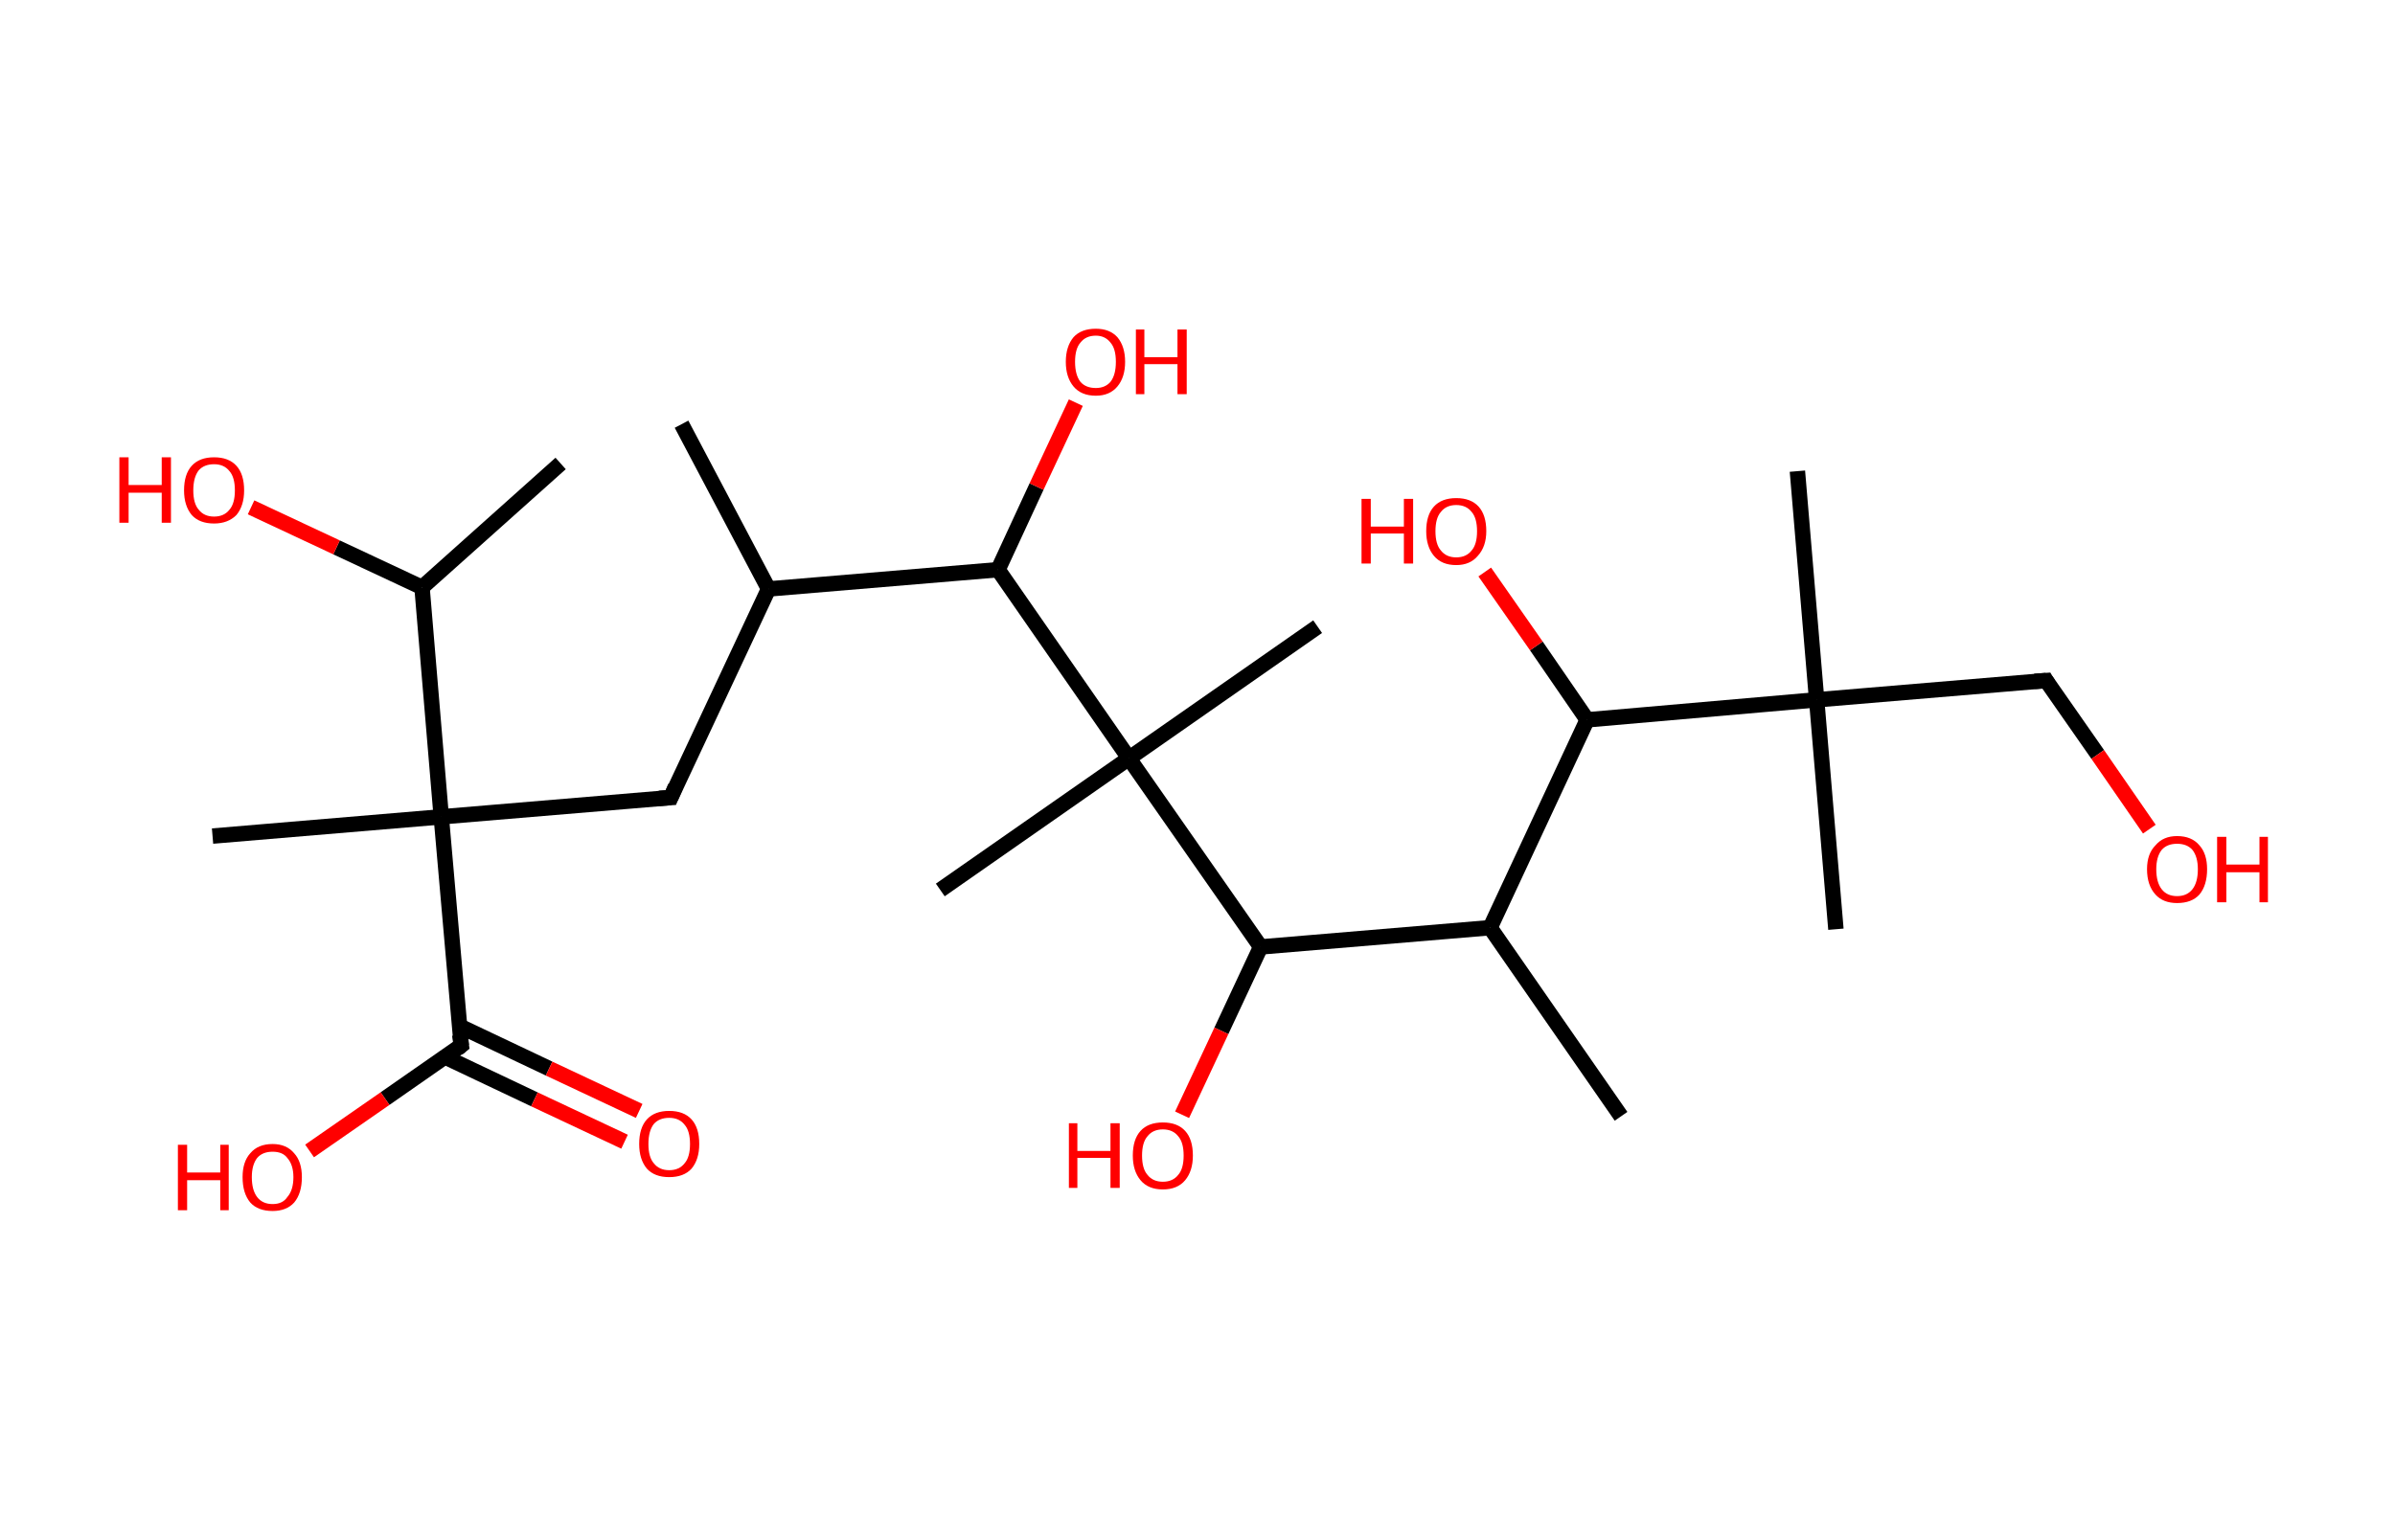 <?xml version='1.0' encoding='ASCII' standalone='yes'?>
<svg xmlns="http://www.w3.org/2000/svg" xmlns:rdkit="http://www.rdkit.org/xml" xmlns:xlink="http://www.w3.org/1999/xlink" version="1.1" baseProfile="full" xml:space="preserve" width="311px" height="200px" viewBox="0 0 311 200">
<!-- END OF HEADER -->
<rect style="opacity:1.0;fill:#FFFFFF;stroke:none" width="311.0" height="200.0" x="0.0" y="0.0"> </rect>
<path class="bond-0 atom-0 atom-1" d="M 88.5,55.1 L 99.8,76.5" style="fill:none;fill-rule:evenodd;stroke:#000000;stroke-width:2.0px;stroke-linecap:butt;stroke-linejoin:miter;stroke-opacity:1"/>
<path class="bond-1 atom-1 atom-2" d="M 99.8,76.5 L 87.1,103.6" style="fill:none;fill-rule:evenodd;stroke:#000000;stroke-width:2.0px;stroke-linecap:butt;stroke-linejoin:miter;stroke-opacity:1"/>
<path class="bond-2 atom-2 atom-3" d="M 87.1,103.6 L 57.3,106.1" style="fill:none;fill-rule:evenodd;stroke:#000000;stroke-width:2.0px;stroke-linecap:butt;stroke-linejoin:miter;stroke-opacity:1"/>
<path class="bond-3 atom-3 atom-4" d="M 57.3,106.1 L 27.6,108.6" style="fill:none;fill-rule:evenodd;stroke:#000000;stroke-width:2.0px;stroke-linecap:butt;stroke-linejoin:miter;stroke-opacity:1"/>
<path class="bond-4 atom-3 atom-5" d="M 57.3,106.1 L 59.9,135.8" style="fill:none;fill-rule:evenodd;stroke:#000000;stroke-width:2.0px;stroke-linecap:butt;stroke-linejoin:miter;stroke-opacity:1"/>
<path class="bond-5 atom-5 atom-6" d="M 57.8,137.3 L 69.4,142.8" style="fill:none;fill-rule:evenodd;stroke:#000000;stroke-width:2.0px;stroke-linecap:butt;stroke-linejoin:miter;stroke-opacity:1"/>
<path class="bond-5 atom-5 atom-6" d="M 69.4,142.8 L 81.1,148.3" style="fill:none;fill-rule:evenodd;stroke:#FF0000;stroke-width:2.0px;stroke-linecap:butt;stroke-linejoin:miter;stroke-opacity:1"/>
<path class="bond-5 atom-5 atom-6" d="M 59.7,133.3 L 71.3,138.8" style="fill:none;fill-rule:evenodd;stroke:#000000;stroke-width:2.0px;stroke-linecap:butt;stroke-linejoin:miter;stroke-opacity:1"/>
<path class="bond-5 atom-5 atom-6" d="M 71.3,138.8 L 83.0,144.3" style="fill:none;fill-rule:evenodd;stroke:#FF0000;stroke-width:2.0px;stroke-linecap:butt;stroke-linejoin:miter;stroke-opacity:1"/>
<path class="bond-6 atom-5 atom-7" d="M 59.9,135.8 L 50.0,142.7" style="fill:none;fill-rule:evenodd;stroke:#000000;stroke-width:2.0px;stroke-linecap:butt;stroke-linejoin:miter;stroke-opacity:1"/>
<path class="bond-6 atom-5 atom-7" d="M 50.0,142.7 L 40.2,149.5" style="fill:none;fill-rule:evenodd;stroke:#FF0000;stroke-width:2.0px;stroke-linecap:butt;stroke-linejoin:miter;stroke-opacity:1"/>
<path class="bond-7 atom-3 atom-8" d="M 57.3,106.1 L 54.8,76.3" style="fill:none;fill-rule:evenodd;stroke:#000000;stroke-width:2.0px;stroke-linecap:butt;stroke-linejoin:miter;stroke-opacity:1"/>
<path class="bond-8 atom-8 atom-9" d="M 54.8,76.3 L 72.8,60.2" style="fill:none;fill-rule:evenodd;stroke:#000000;stroke-width:2.0px;stroke-linecap:butt;stroke-linejoin:miter;stroke-opacity:1"/>
<path class="bond-9 atom-8 atom-10" d="M 54.8,76.3 L 43.7,71.1" style="fill:none;fill-rule:evenodd;stroke:#000000;stroke-width:2.0px;stroke-linecap:butt;stroke-linejoin:miter;stroke-opacity:1"/>
<path class="bond-9 atom-8 atom-10" d="M 43.7,71.1 L 32.6,65.9" style="fill:none;fill-rule:evenodd;stroke:#FF0000;stroke-width:2.0px;stroke-linecap:butt;stroke-linejoin:miter;stroke-opacity:1"/>
<path class="bond-10 atom-1 atom-11" d="M 99.8,76.5 L 129.6,74.0" style="fill:none;fill-rule:evenodd;stroke:#000000;stroke-width:2.0px;stroke-linecap:butt;stroke-linejoin:miter;stroke-opacity:1"/>
<path class="bond-11 atom-11 atom-12" d="M 129.6,74.0 L 134.6,63.2" style="fill:none;fill-rule:evenodd;stroke:#000000;stroke-width:2.0px;stroke-linecap:butt;stroke-linejoin:miter;stroke-opacity:1"/>
<path class="bond-11 atom-11 atom-12" d="M 134.6,63.2 L 139.7,52.3" style="fill:none;fill-rule:evenodd;stroke:#FF0000;stroke-width:2.0px;stroke-linecap:butt;stroke-linejoin:miter;stroke-opacity:1"/>
<path class="bond-12 atom-11 atom-13" d="M 129.6,74.0 L 146.6,98.5" style="fill:none;fill-rule:evenodd;stroke:#000000;stroke-width:2.0px;stroke-linecap:butt;stroke-linejoin:miter;stroke-opacity:1"/>
<path class="bond-13 atom-13 atom-14" d="M 146.6,98.5 L 122.1,115.6" style="fill:none;fill-rule:evenodd;stroke:#000000;stroke-width:2.0px;stroke-linecap:butt;stroke-linejoin:miter;stroke-opacity:1"/>
<path class="bond-14 atom-13 atom-15" d="M 146.6,98.5 L 171.1,81.4" style="fill:none;fill-rule:evenodd;stroke:#000000;stroke-width:2.0px;stroke-linecap:butt;stroke-linejoin:miter;stroke-opacity:1"/>
<path class="bond-15 atom-13 atom-16" d="M 146.6,98.5 L 163.7,123.0" style="fill:none;fill-rule:evenodd;stroke:#000000;stroke-width:2.0px;stroke-linecap:butt;stroke-linejoin:miter;stroke-opacity:1"/>
<path class="bond-16 atom-16 atom-17" d="M 163.7,123.0 L 158.6,133.9" style="fill:none;fill-rule:evenodd;stroke:#000000;stroke-width:2.0px;stroke-linecap:butt;stroke-linejoin:miter;stroke-opacity:1"/>
<path class="bond-16 atom-16 atom-17" d="M 158.6,133.9 L 153.5,144.8" style="fill:none;fill-rule:evenodd;stroke:#FF0000;stroke-width:2.0px;stroke-linecap:butt;stroke-linejoin:miter;stroke-opacity:1"/>
<path class="bond-17 atom-16 atom-18" d="M 163.7,123.0 L 193.5,120.5" style="fill:none;fill-rule:evenodd;stroke:#000000;stroke-width:2.0px;stroke-linecap:butt;stroke-linejoin:miter;stroke-opacity:1"/>
<path class="bond-18 atom-18 atom-19" d="M 193.5,120.5 L 210.5,145.0" style="fill:none;fill-rule:evenodd;stroke:#000000;stroke-width:2.0px;stroke-linecap:butt;stroke-linejoin:miter;stroke-opacity:1"/>
<path class="bond-19 atom-18 atom-20" d="M 193.5,120.5 L 206.1,93.5" style="fill:none;fill-rule:evenodd;stroke:#000000;stroke-width:2.0px;stroke-linecap:butt;stroke-linejoin:miter;stroke-opacity:1"/>
<path class="bond-20 atom-20 atom-21" d="M 206.1,93.5 L 199.5,83.9" style="fill:none;fill-rule:evenodd;stroke:#000000;stroke-width:2.0px;stroke-linecap:butt;stroke-linejoin:miter;stroke-opacity:1"/>
<path class="bond-20 atom-20 atom-21" d="M 199.5,83.9 L 192.8,74.3" style="fill:none;fill-rule:evenodd;stroke:#FF0000;stroke-width:2.0px;stroke-linecap:butt;stroke-linejoin:miter;stroke-opacity:1"/>
<path class="bond-21 atom-20 atom-22" d="M 206.1,93.5 L 235.9,90.9" style="fill:none;fill-rule:evenodd;stroke:#000000;stroke-width:2.0px;stroke-linecap:butt;stroke-linejoin:miter;stroke-opacity:1"/>
<path class="bond-22 atom-22 atom-23" d="M 235.9,90.9 L 233.4,61.2" style="fill:none;fill-rule:evenodd;stroke:#000000;stroke-width:2.0px;stroke-linecap:butt;stroke-linejoin:miter;stroke-opacity:1"/>
<path class="bond-23 atom-22 atom-24" d="M 235.9,90.9 L 238.4,120.7" style="fill:none;fill-rule:evenodd;stroke:#000000;stroke-width:2.0px;stroke-linecap:butt;stroke-linejoin:miter;stroke-opacity:1"/>
<path class="bond-24 atom-22 atom-25" d="M 235.9,90.9 L 265.7,88.4" style="fill:none;fill-rule:evenodd;stroke:#000000;stroke-width:2.0px;stroke-linecap:butt;stroke-linejoin:miter;stroke-opacity:1"/>
<path class="bond-25 atom-25 atom-26" d="M 265.7,88.4 L 272.4,98.0" style="fill:none;fill-rule:evenodd;stroke:#000000;stroke-width:2.0px;stroke-linecap:butt;stroke-linejoin:miter;stroke-opacity:1"/>
<path class="bond-25 atom-25 atom-26" d="M 272.4,98.0 L 279.1,107.7" style="fill:none;fill-rule:evenodd;stroke:#FF0000;stroke-width:2.0px;stroke-linecap:butt;stroke-linejoin:miter;stroke-opacity:1"/>
<path d="M 87.7,102.2 L 87.1,103.6 L 85.6,103.7" style="fill:none;stroke:#000000;stroke-width:2.0px;stroke-linecap:butt;stroke-linejoin:miter;stroke-opacity:1;"/>
<path d="M 59.7,134.4 L 59.9,135.8 L 59.4,136.2" style="fill:none;stroke:#000000;stroke-width:2.0px;stroke-linecap:butt;stroke-linejoin:miter;stroke-opacity:1;"/>
<path d="M 264.2,88.5 L 265.7,88.4 L 266.0,88.9" style="fill:none;stroke:#000000;stroke-width:2.0px;stroke-linecap:butt;stroke-linejoin:miter;stroke-opacity:1;"/>
<path class="atom-6" d="M 83.0 148.6 Q 83.0 146.5, 84.0 145.4 Q 85.0 144.3, 86.9 144.3 Q 88.8 144.3, 89.8 145.4 Q 90.8 146.5, 90.8 148.6 Q 90.8 150.6, 89.8 151.8 Q 88.8 152.9, 86.9 152.9 Q 85.0 152.9, 84.0 151.8 Q 83.0 150.6, 83.0 148.6 M 86.9 152.0 Q 88.2 152.0, 88.9 151.1 Q 89.6 150.3, 89.6 148.6 Q 89.6 146.9, 88.9 146.1 Q 88.2 145.2, 86.9 145.2 Q 85.6 145.2, 84.9 146.0 Q 84.2 146.9, 84.2 148.6 Q 84.2 150.3, 84.9 151.1 Q 85.6 152.0, 86.9 152.0 " fill="#FF0000"/>
<path class="atom-7" d="M 23.1 148.7 L 24.3 148.7 L 24.3 152.3 L 28.6 152.3 L 28.6 148.7 L 29.7 148.7 L 29.7 157.2 L 28.6 157.2 L 28.6 153.3 L 24.3 153.3 L 24.3 157.2 L 23.1 157.2 L 23.1 148.7 " fill="#FF0000"/>
<path class="atom-7" d="M 31.5 152.9 Q 31.5 150.9, 32.5 149.8 Q 33.5 148.6, 35.4 148.6 Q 37.2 148.6, 38.2 149.8 Q 39.2 150.9, 39.2 152.9 Q 39.2 155.0, 38.2 156.2 Q 37.2 157.3, 35.4 157.3 Q 33.5 157.3, 32.5 156.2 Q 31.5 155.0, 31.5 152.9 M 35.4 156.4 Q 36.7 156.4, 37.3 155.5 Q 38.1 154.6, 38.1 152.9 Q 38.1 151.3, 37.3 150.4 Q 36.7 149.6, 35.4 149.6 Q 34.1 149.6, 33.4 150.4 Q 32.7 151.3, 32.7 152.9 Q 32.7 154.6, 33.4 155.5 Q 34.1 156.4, 35.4 156.4 " fill="#FF0000"/>
<path class="atom-10" d="M 15.5 59.4 L 16.7 59.4 L 16.7 63.0 L 21.0 63.0 L 21.0 59.4 L 22.2 59.4 L 22.2 67.9 L 21.0 67.9 L 21.0 64.0 L 16.7 64.0 L 16.7 67.9 L 15.5 67.9 L 15.5 59.4 " fill="#FF0000"/>
<path class="atom-10" d="M 23.9 63.7 Q 23.9 61.6, 24.9 60.5 Q 25.9 59.4, 27.8 59.4 Q 29.7 59.4, 30.7 60.5 Q 31.7 61.6, 31.7 63.7 Q 31.7 65.7, 30.7 66.9 Q 29.6 68.0, 27.8 68.0 Q 25.9 68.0, 24.9 66.9 Q 23.9 65.7, 23.9 63.7 M 27.8 67.1 Q 29.1 67.1, 29.8 66.2 Q 30.5 65.4, 30.5 63.7 Q 30.5 62.0, 29.8 61.2 Q 29.1 60.3, 27.8 60.3 Q 26.5 60.3, 25.8 61.1 Q 25.1 62.0, 25.1 63.7 Q 25.1 65.4, 25.8 66.2 Q 26.5 67.1, 27.8 67.1 " fill="#FF0000"/>
<path class="atom-12" d="M 138.4 47.0 Q 138.4 45.0, 139.4 43.8 Q 140.4 42.7, 142.3 42.7 Q 144.1 42.7, 145.1 43.8 Q 146.1 45.0, 146.1 47.0 Q 146.1 49.0, 145.1 50.2 Q 144.1 51.4, 142.3 51.4 Q 140.4 51.4, 139.4 50.2 Q 138.4 49.0, 138.4 47.0 M 142.3 50.4 Q 143.5 50.4, 144.2 49.6 Q 144.9 48.7, 144.9 47.0 Q 144.9 45.3, 144.2 44.5 Q 143.5 43.6, 142.3 43.6 Q 141.0 43.6, 140.3 44.5 Q 139.6 45.3, 139.6 47.0 Q 139.6 48.7, 140.3 49.6 Q 141.0 50.4, 142.3 50.4 " fill="#FF0000"/>
<path class="atom-12" d="M 147.5 42.8 L 148.6 42.8 L 148.6 46.4 L 152.9 46.4 L 152.9 42.8 L 154.1 42.8 L 154.1 51.2 L 152.9 51.2 L 152.9 47.3 L 148.6 47.3 L 148.6 51.2 L 147.5 51.2 L 147.5 42.8 " fill="#FF0000"/>
<path class="atom-17" d="M 138.8 145.9 L 139.9 145.9 L 139.9 149.5 L 144.2 149.5 L 144.2 145.9 L 145.4 145.9 L 145.4 154.3 L 144.2 154.3 L 144.2 150.4 L 139.9 150.4 L 139.9 154.3 L 138.8 154.3 L 138.8 145.9 " fill="#FF0000"/>
<path class="atom-17" d="M 147.1 150.1 Q 147.1 148.0, 148.1 146.9 Q 149.1 145.8, 151.0 145.8 Q 152.9 145.8, 153.9 146.9 Q 154.9 148.0, 154.9 150.1 Q 154.9 152.1, 153.9 153.3 Q 152.9 154.5, 151.0 154.5 Q 149.1 154.5, 148.1 153.3 Q 147.1 152.1, 147.1 150.1 M 151.0 153.5 Q 152.3 153.5, 153.0 152.6 Q 153.7 151.8, 153.7 150.1 Q 153.7 148.4, 153.0 147.6 Q 152.3 146.7, 151.0 146.7 Q 149.7 146.7, 149.0 147.6 Q 148.3 148.4, 148.3 150.1 Q 148.3 151.8, 149.0 152.6 Q 149.7 153.5, 151.0 153.5 " fill="#FF0000"/>
<path class="atom-21" d="M 176.8 64.8 L 178.0 64.8 L 178.0 68.4 L 182.3 68.4 L 182.3 64.8 L 183.5 64.8 L 183.5 73.2 L 182.3 73.2 L 182.3 69.3 L 178.0 69.3 L 178.0 73.2 L 176.8 73.2 L 176.8 64.8 " fill="#FF0000"/>
<path class="atom-21" d="M 185.2 69.0 Q 185.2 66.9, 186.2 65.8 Q 187.2 64.7, 189.1 64.7 Q 191.0 64.7, 192.0 65.8 Q 193.0 66.9, 193.0 69.0 Q 193.0 71.0, 191.9 72.2 Q 190.9 73.4, 189.1 73.4 Q 187.2 73.4, 186.2 72.2 Q 185.2 71.0, 185.2 69.0 M 189.1 72.4 Q 190.4 72.4, 191.1 71.5 Q 191.8 70.7, 191.8 69.0 Q 191.8 67.3, 191.1 66.5 Q 190.4 65.6, 189.1 65.6 Q 187.8 65.6, 187.1 66.5 Q 186.4 67.3, 186.4 69.0 Q 186.4 70.7, 187.1 71.5 Q 187.8 72.4, 189.1 72.4 " fill="#FF0000"/>
<path class="atom-26" d="M 278.8 112.9 Q 278.8 110.9, 279.9 109.8 Q 280.9 108.6, 282.7 108.6 Q 284.6 108.6, 285.6 109.8 Q 286.6 110.9, 286.6 112.9 Q 286.6 115.0, 285.6 116.2 Q 284.6 117.3, 282.7 117.3 Q 280.9 117.3, 279.9 116.2 Q 278.8 115.0, 278.8 112.9 M 282.7 116.4 Q 284.0 116.4, 284.7 115.5 Q 285.4 114.6, 285.4 112.9 Q 285.4 111.3, 284.7 110.4 Q 284.0 109.6, 282.7 109.6 Q 281.4 109.6, 280.7 110.4 Q 280.0 111.3, 280.0 112.9 Q 280.0 114.6, 280.7 115.5 Q 281.4 116.4, 282.7 116.4 " fill="#FF0000"/>
<path class="atom-26" d="M 287.9 108.7 L 289.1 108.7 L 289.1 112.3 L 293.4 112.3 L 293.4 108.7 L 294.5 108.7 L 294.5 117.2 L 293.4 117.2 L 293.4 113.3 L 289.1 113.3 L 289.1 117.2 L 287.9 117.2 L 287.9 108.7 " fill="#FF0000"/>
</svg>
